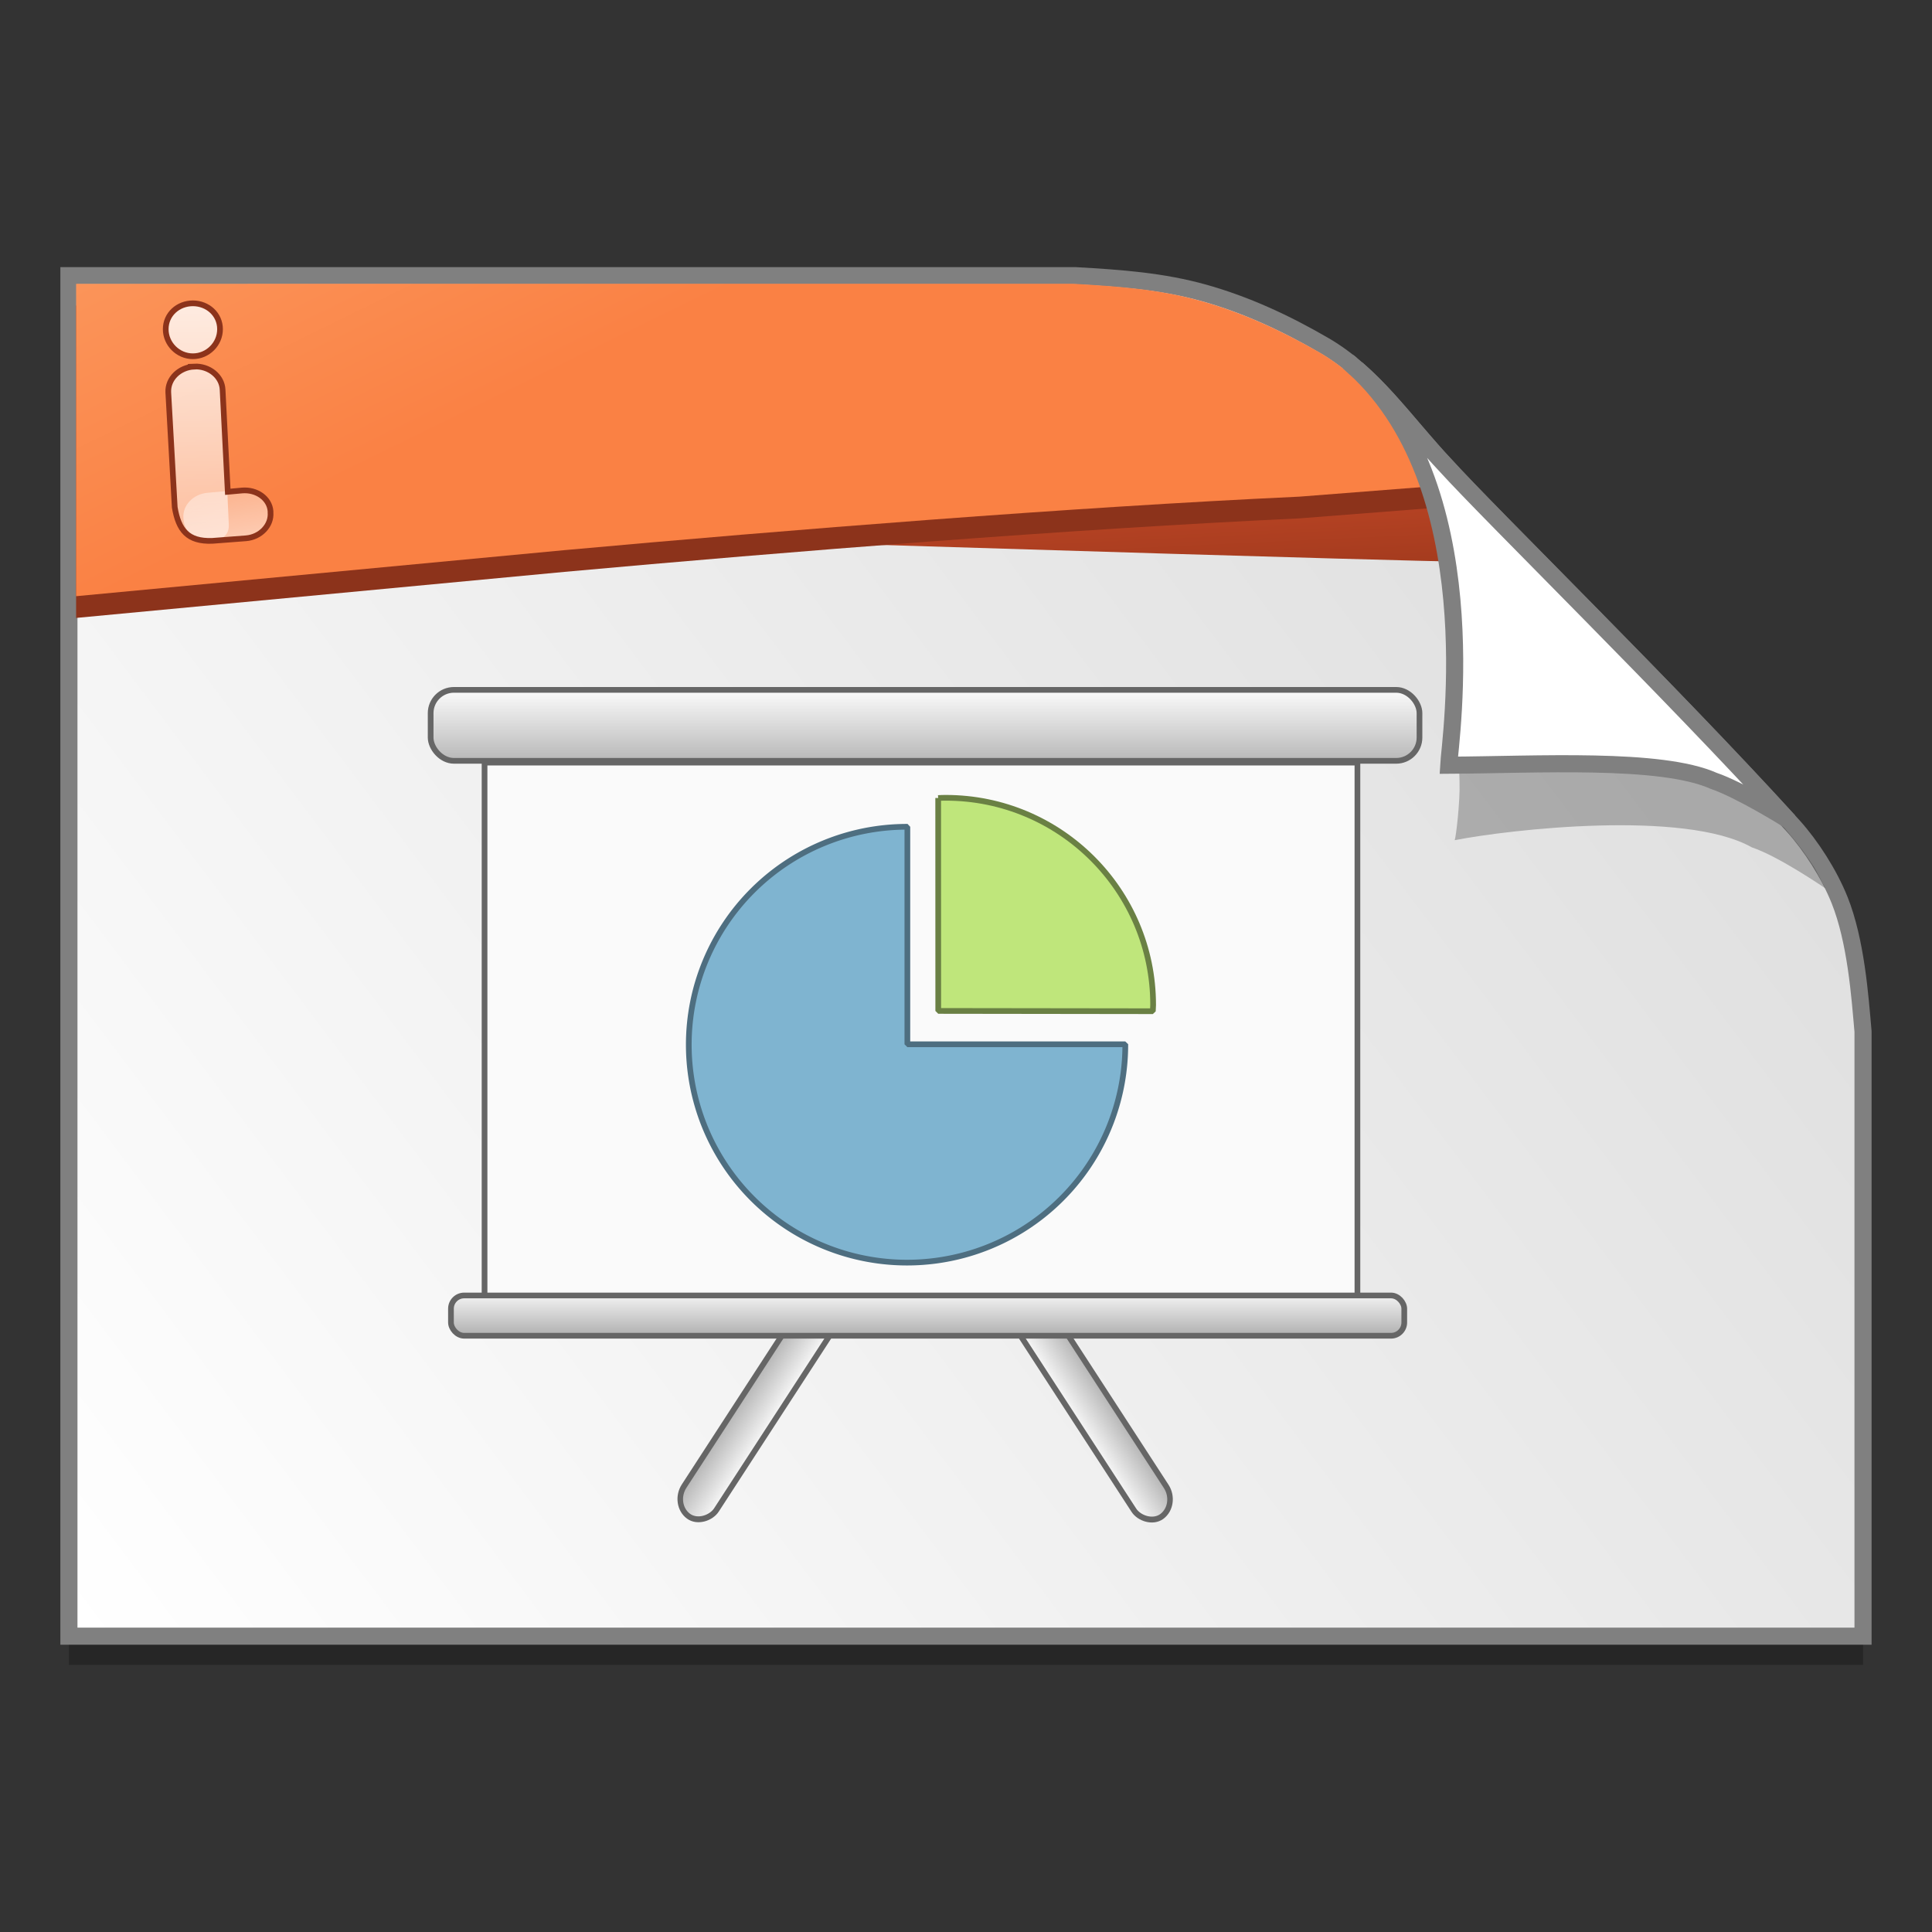 <?xml version="1.0" encoding="UTF-8" standalone="no"?>
<!-- Created with Inkscape (http://www.inkscape.org/) -->

<svg
   xmlns:osb="http://www.openswatchbook.org/uri/2009/osb"
   xmlns:dc="http://purl.org/dc/elements/1.1/"
   xmlns:cc="http://creativecommons.org/ns#"
   xmlns:rdf="http://www.w3.org/1999/02/22-rdf-syntax-ns#"
   xmlns:svg="http://www.w3.org/2000/svg"
   xmlns="http://www.w3.org/2000/svg"
   xmlns:xlink="http://www.w3.org/1999/xlink"
   xmlns:sodipodi="http://sodipodi.sourceforge.net/DTD/sodipodi-0.dtd"
   xmlns:inkscape="http://www.inkscape.org/namespaces/inkscape"
   width="128"
   height="128"
   viewBox="0 0 33.867 33.867"
   version="1.1"
   id="svg8"
   inkscape:version="0.92.2 5c3e80d, 2017-08-06"
   sodipodi:docname="libreoffice-oasis-presentation.svg">
  <rect x="0" y="0" width="33.867" height="33.867" fill="#333333" stroke="none"/>
  <defs
     id="defs2">
    <linearGradient
       inkscape:collect="always"
       id="linearGradient4721">
      <stop
         style="stop-color:#fbfbfb;stop-opacity:1"
         offset="0"
         id="stop4717" />
      <stop
         style="stop-color:#b2b2b2;stop-opacity:1"
         offset="1"
         id="stop4719" />
    </linearGradient>
    <linearGradient
       id="linearGradient1830">
      <stop
         id="stop1826"
         style="stop-color:#d9d9d9;stop-opacity:1"
         offset="0" />
      <stop
         id="stop1828"
         style="stop-color:#ffffff;stop-opacity:1;"
         offset="1" />
    </linearGradient>
    <linearGradient
       osb:paint="solid"
       id="linearGradient6987">
      <stop
         id="stop6985"
         offset="0"
         style="stop-color:#77d2fb;stop-opacity:1;" />
    </linearGradient>
    <linearGradient
       inkscape:collect="always"
       xlink:href="#linearGradient1830"
       id="linearGradient1503-8"
       x1="29.203"
       y1="263.522"
       x2="4.584"
       y2="296.168"
       gradientUnits="userSpaceOnUse"
       gradientTransform="matrix(0,-0.966,-0.965,0,287.119,296.24)" />
    <linearGradient
       id="linearGradient4022">
      <stop
         id="stop4024"
         offset="0"
         style="stop-color:#c04727;stop-opacity:1;" />
      <stop
         id="stop4026"
         offset="1"
         style="stop-color:#a23a1d;stop-opacity:1;" />
    </linearGradient>
    <linearGradient
       id="linearGradient3981">
      <stop
         id="stop3983"
         offset="0"
         style="stop-color:#fb9459;stop-opacity:1;" />
      <stop
         id="stop3985"
         offset="1"
         style="stop-color:#fa8144;stop-opacity:1;" />
    </linearGradient>
    <linearGradient
       y2="82.255"
       x2="-69.706"
       y1="114.35"
       x1="-66.444"
       gradientTransform="matrix(0.036,-0.003,0.003,0.036,20.474,3.911)"
       gradientUnits="userSpaceOnUse"
       id="linearGradient4347"
       xlink:href="#linearGradient4758"
       inkscape:collect="always" />
    <linearGradient
       id="linearGradient4758">
      <stop
         style="stop-color:#ffffff;stop-opacity:0.588;"
         offset="0"
         id="stop4760" />
      <stop
         style="stop-color:#ffffff;stop-opacity:0.392;"
         offset="1"
         id="stop4762" />
    </linearGradient>
    <linearGradient
       y2="8.314"
       x2="2.8"
       y1="2.569"
       x1="2.8"
       gradientTransform="translate(14.469)"
       gradientUnits="userSpaceOnUse"
       id="linearGradient4349"
       xlink:href="#linearGradient4714"
       inkscape:collect="always" />
    <linearGradient
       id="linearGradient4714">
      <stop
         id="stop4716"
         offset="0"
         style="stop-color:#ffffff;stop-opacity:0.824;" />
      <stop
         id="stop4718"
         offset="1"
         style="stop-color:#ffffff;stop-opacity:0.471;" />
    </linearGradient>
    <linearGradient
       y2="133.894"
       x2="59.5"
       y1="7.809"
       x1="59.5"
       gradientUnits="userSpaceOnUse"
       id="linearGradient4351"
       xlink:href="#linearGradient4714"
       inkscape:collect="always" />
    <linearGradient
       inkscape:collect="always"
       xlink:href="#linearGradient3981"
       id="linearGradient2237"
       gradientUnits="userSpaceOnUse"
       gradientTransform="matrix(0,-0.941,-0.955,0,284.293,295.669)"
       x1="29.282"
       y1="296.168"
       x2="24.469"
       y2="293.777" />
    <linearGradient
       inkscape:collect="always"
       xlink:href="#linearGradient4022"
       id="linearGradient2244"
       gradientUnits="userSpaceOnUse"
       gradientTransform="matrix(0,-0.914,-0.931,0,277.038,295.003)"
       x1="25.606"
       y1="279.019"
       x2="23.494"
       y2="278.919" />
    <linearGradient
       inkscape:collect="always"
       xlink:href="#linearGradient4721"
       id="linearGradient4723"
       x1="-16.464"
       y1="275.064"
       x2="-16.464"
       y2="276.47"
       gradientUnits="userSpaceOnUse"
       gradientTransform="matrix(0.952,0,0,0.952,32.266,13.376)" />
    <linearGradient
       inkscape:collect="always"
       xlink:href="#linearGradient4721"
       id="linearGradient4731"
       x1="-17.15"
       y1="286.101"
       x2="-17.15"
       y2="286.919"
       gradientUnits="userSpaceOnUse"
       gradientTransform="matrix(0.952,0,0,0.952,32.266,13.376)" />
    <linearGradient
       inkscape:collect="always"
       xlink:href="#linearGradient4721"
       id="linearGradient4739"
       x1="-140.996"
       y1="244.031"
       x2="-140.206"
       y2="244.031"
       gradientUnits="userSpaceOnUse"
       gradientTransform="matrix(0.952,0,0,0.952,-34.404,-8.374)" />
    <linearGradient
       inkscape:collect="always"
       xlink:href="#linearGradient4721"
       id="linearGradient4747"
       x1="-169.318"
       y1="224.009"
       x2="-168.528"
       y2="224.009"
       gradientUnits="userSpaceOnUse"
       gradientTransform="matrix(0.952,0,0,0.952,19.807,29.953)" />
  </defs>
  <sodipodi:namedview
     id="base"
     pagecolor="#ffffff"
     bordercolor="#666666"
     borderopacity="1.0"
     inkscape:pageopacity="0.0"
     inkscape:pageshadow="2"
     inkscape:zoom="13.368738"
     inkscape:cx="14.3443"
     inkscape:cy="90.702732"
     inkscape:document-units="mm"
     inkscape:current-layer="layer1"
     showgrid="false"
     units="px"
     inkscape:window-width="1600"
     inkscape:window-height="798"
     inkscape:window-x="0"
     inkscape:window-y="0"
     inkscape:window-maximized="1"
     showguides="false" />
  <g
     inkscape:label="Layer 1"
     inkscape:groupmode="layer"
     id="layer1"
     transform="translate(0,-263.133)">
    <g
       style="stroke-width:4.29"
       inkscape:transform-center-y="-9.4924686"
       inkscape:transform-center-x="5.4653607"
       inkscape:label="Capa 1"
       id="layer1-4-3"
       transform="matrix(0.51,0,0,0.512,-221.33,0.317)">
      <g
         style="stroke-width:4.29"
         id="layer1-3-65-9"
         inkscape:label="Capa 1"
         transform="translate(0.42,0.035)" />
    </g>
    <g
       style="stroke-width:4.29"
       inkscape:transform-center-y="-9.4924686"
       inkscape:transform-center-x="5.4653607"
       inkscape:label="Capa 1"
       id="layer1-4"
       transform="matrix(0.51,0,0,0.512,-224.097,0.317)">
      <g
         style="stroke-width:4.29"
         id="layer1-3-65"
         inkscape:label="Capa 1"
         transform="translate(0.42,0.035)" />
    </g>
    <path
       style="opacity:0.25;fill:#000000;fill-opacity:1;stroke:none;stroke-width:0.3;stroke-miterlimit:4;stroke-dasharray:none;stroke-opacity:1"
       d="M 32.658,292.317 H 1.208 V 268.47 H 18.856 c 0.802,0.045 1.519,0.098 2.247,0.301 0.74,0.207 1.441,0.533 2.111,0.923 0.858,0.499 1.411,1.341 2.114,2.09 0.412,0.454 1.39,1.435 2.559,2.623 1.159,1.178 2.504,2.559 3.55,3.713 0.307,0.341 0.626,0.835 0.81,1.295 0.143,0.357 0.232,0.777 0.292,1.182 0.062,0.418 0.092,0.821 0.119,1.123 z"
       id="path4779"
       inkscape:connector-curvature="0"
       sodipodi:nodetypes="ccccascscsscc" />
    <path
       sodipodi:nodetypes="ccccascscsscc"
       inkscape:connector-curvature="0"
       id="path4623-8"
       d="M 32.658,291.814 H 1.208 V 267.966 H 18.856 c 0.802,0.045 1.519,0.098 2.247,0.301 0.74,0.207 1.441,0.533 2.111,0.923 0.858,0.499 1.411,1.341 2.114,2.09 0.412,0.454 1.39,1.435 2.559,2.623 1.159,1.178 2.504,2.559 3.55,3.713 0.307,0.341 0.626,0.835 0.81,1.295 0.143,0.357 0.232,0.777 0.292,1.182 0.062,0.418 0.092,0.821 0.119,1.123 z"
       style="opacity:1;fill:url(#linearGradient1503-8);fill-opacity:1;stroke:#808080;stroke-width:0.3;stroke-miterlimit:4;stroke-dasharray:none;stroke-opacity:1" />
    <rect
       rx="0.379"
       style="opacity:1;fill:url(#linearGradient4747);fill-opacity:1;fill-rule:nonzero;stroke:#666666;stroke-width:0.1;stroke-miterlimit:4;stroke-dasharray:none;stroke-opacity:1"
       id="rect4713"
       width="0.704"
       height="4.85"
       x="-141.36"
       y="240.797"
       ry="0.379"
       transform="matrix(0.805,-0.593,0.545,0.839,0,0)" />
    <rect
       rx="0.379"
       transform="matrix(-0.805,-0.593,-0.545,0.839,0,0)"
       ry="0.379"
       y="221.532"
       x="-168.609"
       height="4.85"
       width="0.704"
       id="rect4715"
       style="opacity:1;fill:url(#linearGradient4739);fill-opacity:1;fill-rule:nonzero;stroke:#666666;stroke-width:0.1;stroke-miterlimit:4;stroke-dasharray:none;stroke-opacity:1" />
    <rect
       style="opacity:1;fill:#fafafa;fill-opacity:1;fill-rule:nonzero;stroke:#666666;stroke-width:0.1;stroke-miterlimit:4;stroke-dasharray:none;stroke-opacity:1"
       id="rect3683"
       width="15.301"
       height="9.384"
       x="8.494"
       y="276.501"
       ry="0" />
    <path
       id="path2277"
       d="m 15.9,277.626 a 3.826,3.82 0 0 0 -3.826,3.82 3.826,3.82 0 0 0 3.826,3.82 3.826,3.82 0 0 0 3.826,-3.82 3.826,3.82 0 0 0 -3.25e-4,-0.007 h -3.82 v -3.813 a 3.826,3.82 0 0 0 -0.005,-3.3e-4 z"
       style="opacity:1;fill:#7fb4d0;fill-opacity:1;fill-rule:evenodd;stroke:#4e6e80;stroke-width:0.1;stroke-linecap:round;stroke-linejoin:bevel;stroke-miterlimit:4;stroke-dasharray:none;stroke-opacity:1"
       inkscape:connector-curvature="0" />
    <path
       sodipodi:nodetypes="ccccccc"
       inkscape:connector-curvature="0"
       id="path2279"
       d="m 16.446,277.121 0.001,3.733 3.762,0.005 c 0.002,-0.037 0.004,-0.073 0.005,-0.11 -5e-6,-2.005 -1.628,-3.631 -3.636,-3.631 -0.044,9.6e-4 -0.089,6.4e-4 -0.132,0.004 z"
       style="opacity:1;fill:#bfe67b;fill-opacity:1;fill-rule:evenodd;stroke:#6a8044;stroke-width:0.1;stroke-linecap:round;stroke-linejoin:bevel;stroke-miterlimit:4;stroke-dasharray:none;stroke-opacity:1" />
    <rect
       rx="0.408"
       style="opacity:1;fill:url(#linearGradient4723);fill-opacity:1;fill-rule:nonzero;stroke:#666666;stroke-width:0.1;stroke-miterlimit:4;stroke-dasharray:none;stroke-opacity:1"
       id="rect3689"
       width="17.334"
       height="1.244"
       x="7.549"
       y="275.226"
       ry="0.408" />
    <rect
       rx="0.232"
       ry="0.232"
       y="285.842"
       x="7.905"
       height="0.706"
       width="16.711"
       id="rect3691"
       style="opacity:1;fill:url(#linearGradient4731);fill-opacity:1;fill-rule:nonzero;stroke:#666666;stroke-width:0.1;stroke-miterlimit:4;stroke-dasharray:none;stroke-opacity:1" />
    <path
       style="opacity:1;fill:url(#linearGradient2244);fill-opacity:1;stroke:none;stroke-width:0.3;stroke-miterlimit:4;stroke-dasharray:none;stroke-opacity:1"
       d="m 4.963,268.233 0.128,0.795 3.613,2.952 c -0.073,0.517 0.644,0.645 6.102,0.686 3.823,0.115 7.704,0.243 11.401,0.33 -0.709,-0.706 -1.322,-1.318 -1.606,-1.625 -0.678,-0.709 -1.211,-1.506 -2.039,-1.978 -0.647,-0.369 -1.322,-0.678 -2.035,-0.873 -0.701,-0.193 -1.393,-0.242 -2.166,-0.286 z"
       id="path2240"
       inkscape:connector-curvature="0" />
    <path
       inkscape:connector-curvature="0"
       id="path878"
       d="m 1.334,268.489 v 5.476 l 8.557,-0.807 c 3.962,-0.359 8.867,-0.751 12.887,-0.938 l 2.704,-0.211 c -0.101,-0.104 -0.208,-0.215 -0.278,-0.291 -0.696,-0.73 -1.243,-1.551 -2.093,-2.037 -0.664,-0.38 -1.357,-0.698 -2.089,-0.899 -0.72,-0.198 -1.43,-0.25 -2.223,-0.294 z"
       style="opacity:1;fill:#8c331b;fill-opacity:1;stroke:none;stroke-width:0.3;stroke-miterlimit:4;stroke-dasharray:none;stroke-opacity:1" />
    <path
       style="opacity:1;fill:url(#linearGradient2237);fill-opacity:1;stroke:none;stroke-width:0.3;stroke-miterlimit:4;stroke-dasharray:none;stroke-opacity:1"
       d="m 1.334,268.108 v 5.476 l 8.557,-0.807 c 3.962,-0.359 8.867,-0.751 12.887,-0.938 l 2.704,-0.211 c -0.101,-0.104 -0.208,-0.215 -0.278,-0.291 -0.696,-0.73 -1.243,-1.551 -2.093,-2.037 -0.664,-0.38 -1.357,-0.698 -2.089,-0.899 -0.72,-0.198 -1.43,-0.25 -2.223,-0.294 z"
       id="path2233"
       inkscape:connector-curvature="0" />
    <path
       sodipodi:nodetypes="cccacsccsssc"
       inkscape:connector-curvature="0"
       id="path1355-8"
       d="m 31.999,278.706 c -0.025,-0.016 -0.815,-0.56 -1.292,-0.72 -1.176,-0.663 -4.248,-0.313 -5.207,-0.125 0.022,-0.048 0.097,-0.68 0.085,-1.022 -0.076,-2.071 0.521,-4.506 -0.967,-6.143 0.026,0.015 0.078,0.047 0.18,0.121 0.097,0.07 0.24,0.176 0.426,0.358 0.583,0.509 0.081,0.223 0.658,0.777 0.434,0.479 1.466,1.514 2.698,2.766 0.924,0.939 1.971,2.052 2.841,3.097 0.126,0.151 0.239,0.307 0.346,0.469 0.09,0.135 0.166,0.305 0.231,0.422 z"
       style="opacity:0.248;fill:#000000;fill-opacity:1;stroke:none;stroke-width:0.3;stroke-miterlimit:4;stroke-dasharray:none;stroke-opacity:1" />
    <path
       style="opacity:1;fill:#ffffff;fill-opacity:1;stroke:#808080;stroke-width:0.3;stroke-miterlimit:4;stroke-dasharray:none;stroke-opacity:1"
       d="m 31.319,277.487 c -0.024,-0.015 -0.827,-0.513 -1.279,-0.666 -0.926,-0.413 -3.103,-0.282 -4.645,-0.274 0.022,-0.414 0.711,-4.977 -1.759,-7.069 0.049,0.028 0.089,0.099 0.167,0.139 0.553,0.483 0.997,1.099 1.526,1.662 0.412,0.454 1.39,1.435 2.558,2.623 1.117,1.135 2.404,2.458 3.432,3.584 z"
       id="path4753-0"
       inkscape:connector-curvature="0"
       sodipodi:nodetypes="ccccccsc" />
    <g
       style="stroke-width:0.365"
       id="g4303"
       transform="matrix(0.726,0,0,0.724,-9.053,266.594)">
      <path
         style="fill:url(#linearGradient4347);fill-opacity:1;stroke:none;stroke-width:0.365"
         d="m 17.484,7.15 0.834,-0.072 c 0.351,-0.03 0.653,0.196 0.679,0.507 l 0.004,0.045 c 0.025,0.311 -0.236,0.588 -0.587,0.616 l -0.833,0.067 c -0.351,0.028 -0.654,-0.191 -0.679,-0.502 l -0.004,-0.045 c -0.025,-0.311 0.236,-0.586 0.587,-0.616 z"
         id="rect3007"
         inkscape:connector-curvature="0"
         sodipodi:nodetypes="sssssssss" />
      <path
         style="fill:url(#linearGradient4349);fill-opacity:1;stroke:none;stroke-width:0.365"
         d="m 17.159,4.105 0.013,-6.415e-4 c 0.358,-0.018 0.661,0.233 0.676,0.564 L 17.994,7.92 c 0.022,0.486 -0.613,0.394 -0.678,0.378 l -0.034,-0.008 C 17.085,8.244 16.716,8.037 16.688,7.502 L 16.543,4.734 c -0.017,-0.33 0.258,-0.611 0.616,-0.629 z"
         id="rect2999"
         inkscape:connector-curvature="0"
         sodipodi:nodetypes="cssssssssc" />
      <circle
         r="14.25"
         cy="21.5"
         cx="59.5"
         style="fill:url(#linearGradient4351);fill-opacity:1;stroke:none;stroke-width:0.365"
         id="path3406"
         transform="matrix(0.046,0,0,0.046,14.404,2.22)" />
    </g>
    <path
       inkscape:connector-curvature="0"
       style="opacity:1;fill:none;stroke:#8c331b;stroke-width:0.1;stroke-miterlimit:4;stroke-dasharray:none;stroke-opacity:1"
       d="m 3.381,268.45 c -0.261,0 -0.476,0.193 -0.476,0.453 0,0.26 0.216,0.475 0.476,0.475 0.261,0 0.476,-0.215 0.476,-0.475 0,-0.26 -0.216,-0.453 -0.476,-0.453 z m 0.023,1.109 c -0.26,0.013 -0.466,0.213 -0.454,0.453 l 0.113,2.014 c 0.067,0.398 0.226,0.604 0.658,0.588 l 0.59,-0.045 c 0.255,-0.02 0.45,-0.227 0.431,-0.453 v -0.023 c -0.018,-0.225 -0.245,-0.384 -0.499,-0.362 l -0.25,0.023 -0.091,-1.788 C 3.892,269.727 3.663,269.545 3.403,269.558 Z"
       id="path4318"
       sodipodi:nodetypes="ssssscccccccccccc" />
    <g
       style="stroke-width:4.29"
       inkscape:transform-center-y="-9.4924686"
       inkscape:transform-center-x="5.4653607"
       inkscape:label="Capa 1"
       id="layer1-4-3-7"
       transform="matrix(0.51,0,0,0.512,-287.18,-1.974)">
      <g
         style="stroke-width:4.29"
         id="layer1-3-65-9-1"
         inkscape:label="Capa 1"
         transform="translate(0.42,0.035)" />
    </g>
    <g
       style="stroke-width:4.29"
       inkscape:transform-center-y="-9.4924686"
       inkscape:transform-center-x="5.4653607"
       inkscape:label="Capa 1"
       id="layer1-4-5"
       transform="matrix(0.51,0,0,0.512,-288.608,-1.974)">
      <g
         style="stroke-width:4.29"
         id="layer1-3-65-91"
         inkscape:label="Capa 1"
         transform="translate(0.42,0.035)" />
    </g>
  </g>
</svg>
